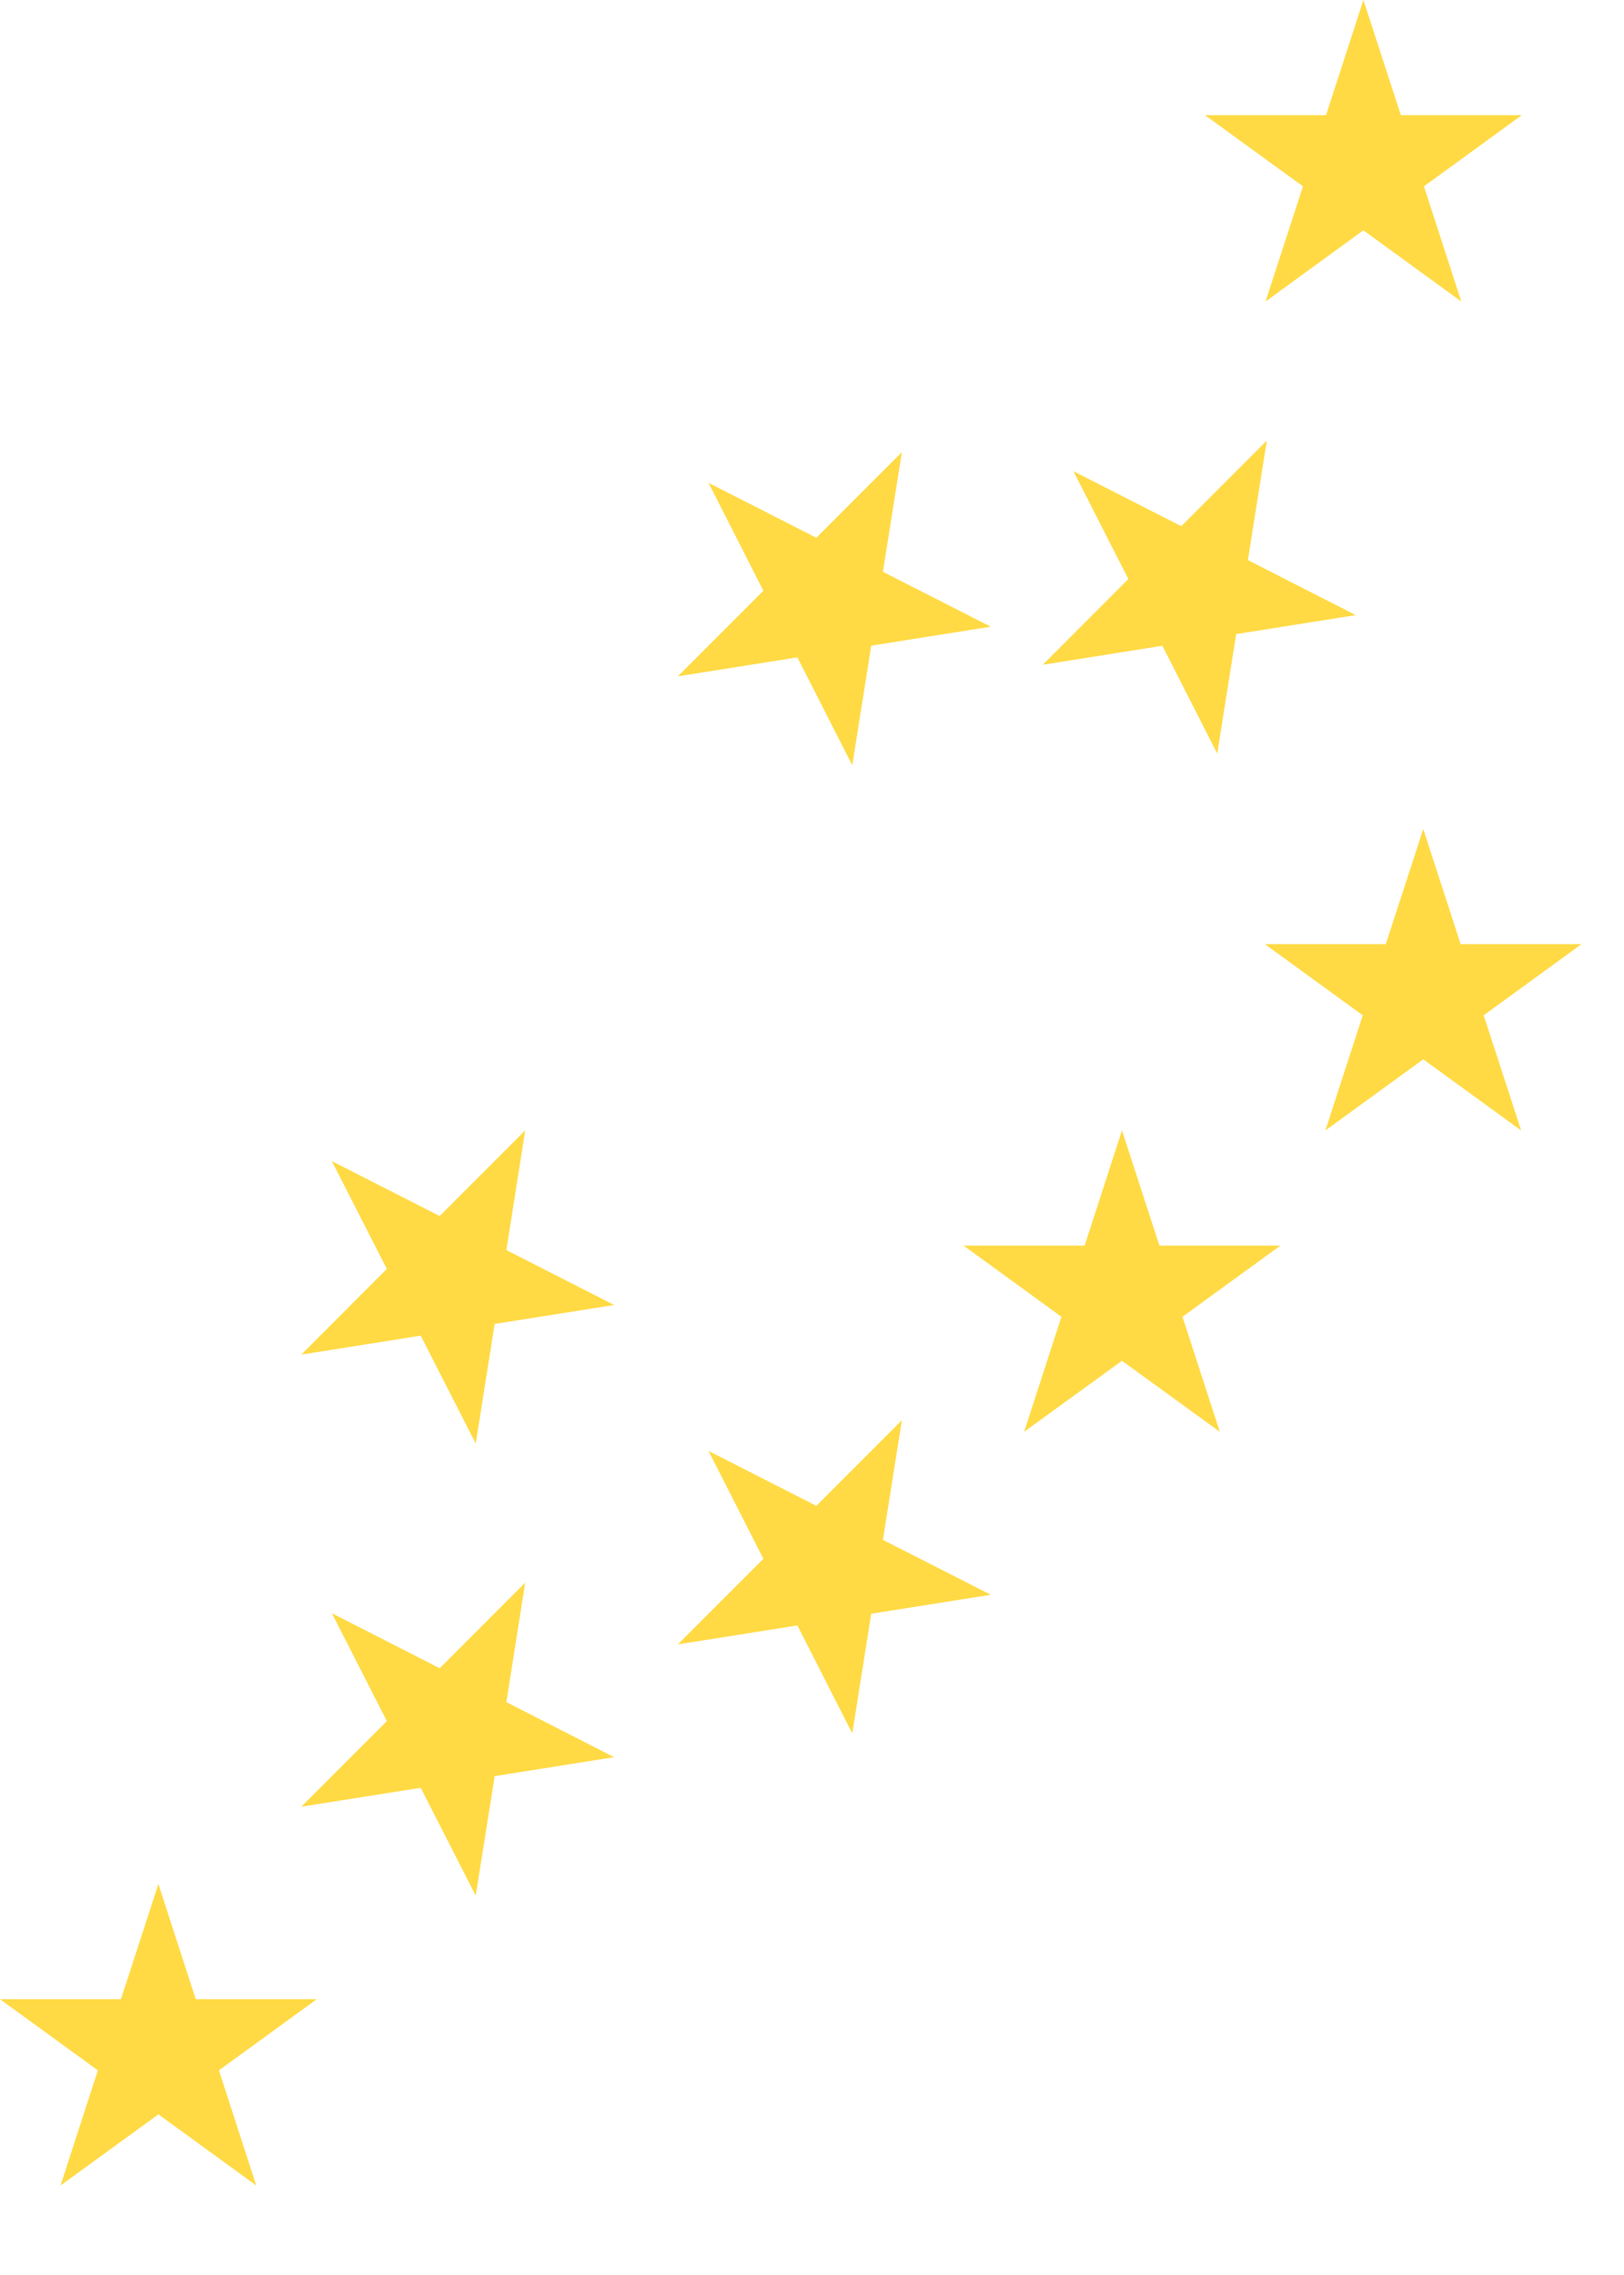 <svg preserveAspectRatio="none" width="100%" height="100%" overflow="visible" style="display: block;" viewBox="0 0 15 21" fill="none" xmlns="http://www.w3.org/2000/svg">
<g id="Group">
<path id="Vector" d="M1.463 17.391L1.808 18.454H2.926L2.022 19.111L2.367 20.174L1.463 19.517L0.559 20.174L0.904 19.111L0 18.454H1.117L1.463 17.391Z" fill="#FFDA44"/>
<path id="Vector_2" d="M10.363 10.435L10.709 11.498H11.826L10.922 12.155L11.267 13.217L10.363 12.561L9.459 13.217L9.804 12.155L8.9 11.498H10.018L10.363 10.435Z" fill="#FFDA44"/>
<path id="Vector_3" d="M12.593 -3.05176e-05L12.939 1.063H14.056L13.152 1.72L13.497 2.783L12.593 2.126L11.689 2.783L12.035 1.72L11.13 1.063H12.248L12.593 -3.05176e-05Z" fill="#FFDA44"/>
<path id="Vector_4" d="M13.146 7.652L13.491 8.715H14.608L13.704 9.372L14.05 10.435L13.146 9.778L12.242 10.435L12.587 9.372L11.683 8.715H12.8L13.146 7.652Z" fill="#FFDA44"/>
<path id="Vector_5" d="M3.065 14.891L4.061 15.399L4.851 14.609L4.677 15.712L5.672 16.22L4.569 16.395L4.394 17.498L3.886 16.503L2.783 16.677L3.573 15.887L3.065 14.891Z" fill="#FFDA44"/>
<path id="Vector_6" d="M3.065 10.718L4.061 11.225L4.851 10.435L4.677 11.539L5.672 12.046L4.569 12.221L4.394 13.325L3.886 12.329L2.783 12.504L3.573 11.713L3.065 10.718Z" fill="#FFDA44"/>
<path id="Vector_7" d="M6.544 13.393L7.54 13.9L8.33 13.11L8.155 14.214L9.151 14.721L8.047 14.896L7.872 16L7.365 15.004L6.261 15.179L7.051 14.389L6.544 13.393Z" fill="#FFDA44"/>
<path id="Vector_8" d="M6.544 4.457L7.54 4.964L8.33 4.174L8.155 5.278L9.151 5.785L8.047 5.96L7.872 7.064L7.365 6.068L6.261 6.243L7.051 5.453L6.544 4.457Z" fill="#FFDA44"/>
<path id="Vector_9" d="M9.915 4.35L10.911 4.857L11.701 4.067L11.526 5.17L12.522 5.678L11.418 5.853L11.243 6.956L10.736 5.961L9.632 6.136L10.422 5.345L9.915 4.35Z" fill="#FFDA44"/>
</g>
</svg>
